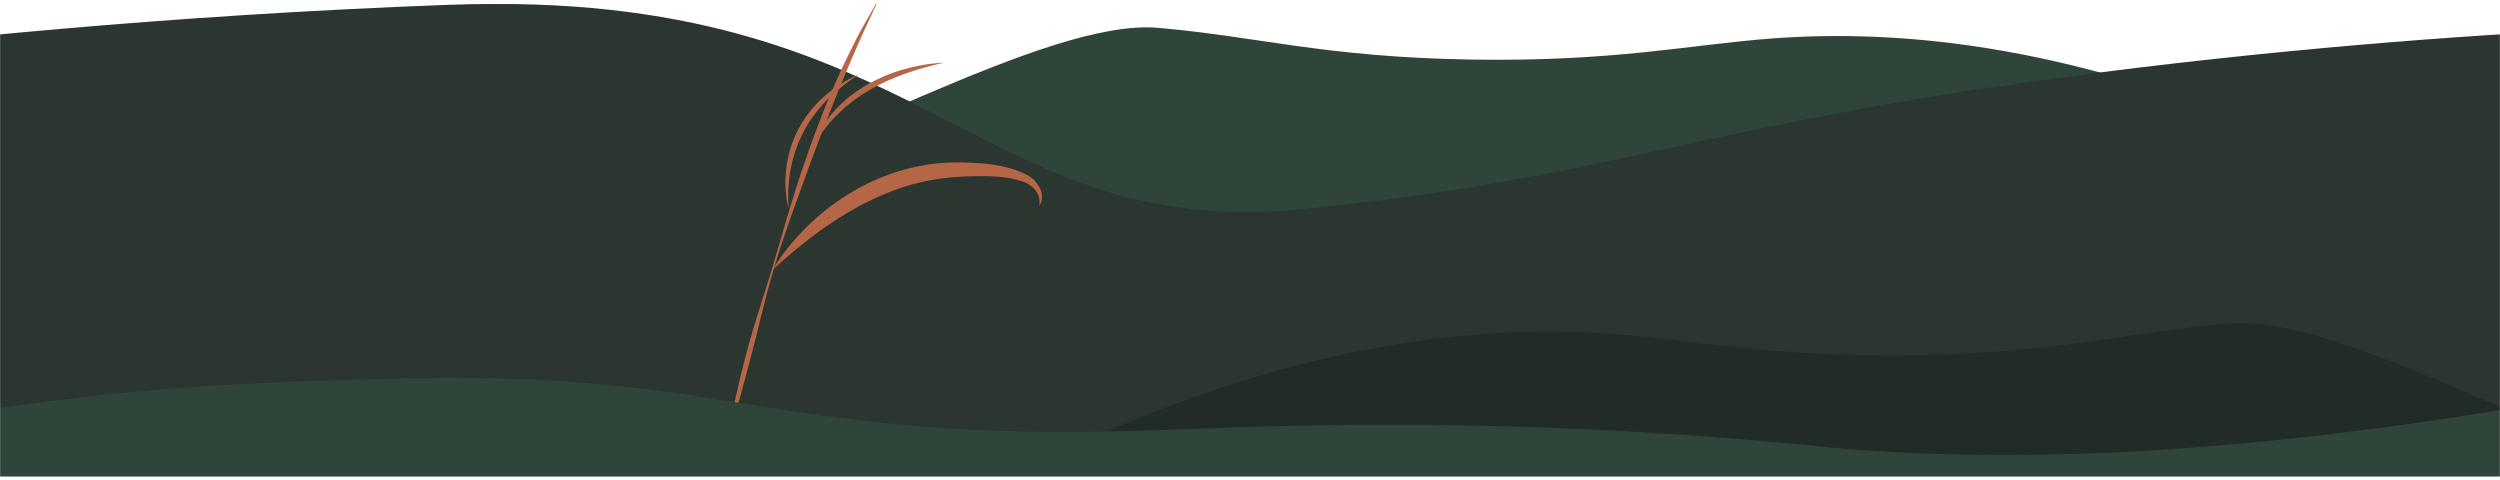 <svg width="1920" height="369" viewBox="0 0 1920 369" fill="none" xmlns="http://www.w3.org/2000/svg">
<mask id="mask0_1282_17615" style="mask-type:luminance" maskUnits="userSpaceOnUse" x="0" y="3" width="1920" height="363">
<path d="M1920 3H0V366H1920V3Z" fill="white"/>
</mask>
<g mask="url(#mask0_1282_17615)">
<path d="M470.5 169.025C628.076 120.913 803.768 13.707 889.787 21.392C968.103 28.398 1016.9 43.728 1128.25 45.706C1239.78 47.684 1297.68 34.209 1361.65 29.49C1457.64 22.423 1598.8 32.766 1783 118.669V297.025H522L470.5 169.025Z" fill="#30453A"/>
<path d="M2028.88 24.727L2029.12 903.7L-170.877 904.299L-171.111 45.221C-55.638 30.807 123.962 11.855 345.277 3.659C712.601 -9.961 747.853 186.55 1002.18 160.428C1257.75 134.162 1303.88 92.954 1640.83 52.139C1803.69 32.411 1938.6 24.382 2028.88 20.7" fill="#2C3631"/>
<path d="M2130.5 396.025C1972.92 347.913 1797.23 240.707 1711.21 248.392C1632.9 255.398 1584.1 270.728 1472.75 272.706C1361.22 274.684 1303.32 261.209 1239.35 256.49C1143.36 249.423 1002.2 259.766 818 345.669V524.025H2079L2130.5 396.025Z" fill="#212C26"/>
<path d="M557.52 344.717C561.577 330.165 565.551 315.614 569.463 301.062L575.314 279.217L578.185 268.282C579.178 264.653 580.086 260.988 581.019 257.335L583.696 246.34L586.47 235.381C588.323 228.075 590.116 220.733 592.248 213.499C594.356 206.254 596.488 199.02 598.789 191.835C601.115 184.662 603.634 177.55 606.045 170.413C616.22 142.012 626.298 113.622 637.491 85.656C648.562 57.654 660.227 29.918 673.419 2.75L673.031 2.532C671.105 5.786 669.24 9.064 667.362 12.342C665.484 15.62 663.595 18.898 661.766 22.212C660.857 23.87 659.876 25.503 659.04 27.184L656.496 32.252L651.445 42.413C649.786 45.812 648.09 49.199 646.467 52.61L641.9 62.988L637.382 73.391L635.141 78.604C634.402 80.346 633.736 82.112 633.033 83.866C630.308 90.918 627.546 97.958 624.905 105.034C622.301 112.134 619.915 119.307 617.407 126.432C616.184 130.012 614.888 133.556 613.725 137.149L610.309 147.951C609.158 151.543 608.032 155.16 606.941 158.765C605.827 162.369 604.725 165.986 603.707 169.627C601.575 176.872 599.552 184.142 597.336 191.363C595.216 198.609 593.096 205.854 590.855 213.052L584.072 234.655L580.668 245.457L577.409 256.307C575.29 263.553 573.267 270.834 571.462 278.165L568.688 289.148L566.096 300.179C562.668 314.888 559.591 329.682 557.108 344.584L557.52 344.717Z" fill="#B56647"/>
<path d="M593.326 207.161C622.143 181.058 653.844 157.023 693.115 143.874C712.12 137.536 732.289 135.214 753.378 135.238C763.662 135.383 774.237 135.734 783.479 138.818C793.424 141.443 800.256 149.366 797.942 158.486C804.132 149.62 797.022 137.645 786.604 133.327C771.257 126.069 754.008 125.005 737.267 124.738C675.127 123.71 620.799 162.103 593.326 207.161Z" fill="#B56647"/>
<path d="M624.057 113.973C625.147 111.566 626.456 109.292 627.812 107.066C629.181 104.84 630.635 102.675 632.197 100.595C635.262 96.397 638.666 92.466 642.288 88.789C649.556 81.435 657.78 75.096 666.672 69.823C675.514 64.476 685.011 60.218 694.798 56.698C704.598 53.19 714.725 50.469 725.021 48.11C714.47 48.618 703.944 50.396 693.72 53.348L689.88 54.473L686.101 55.791C683.569 56.626 681.123 57.702 678.627 58.67C673.746 60.847 668.925 63.182 664.334 65.952C659.767 68.758 655.346 71.794 651.191 75.193C647.097 78.653 643.184 82.33 639.695 86.406C637.939 88.426 636.267 90.519 634.693 92.672C633.166 94.861 631.664 97.075 630.332 99.385C628.999 101.696 627.752 104.042 626.686 106.486C625.632 108.917 624.699 111.409 624.057 113.973Z" fill="#B56647"/>
<path d="M605.815 160.531C605.282 155.341 605.221 150.164 605.488 145.036C605.706 139.895 606.36 134.802 607.281 129.783C609.194 119.755 612.417 110.018 617.225 101.091C618.352 98.817 619.697 96.664 620.993 94.486C622.41 92.382 623.779 90.241 625.341 88.233C626.795 86.14 628.466 84.229 630.078 82.245C630.901 81.277 631.798 80.37 632.658 79.427C633.506 78.471 634.354 77.516 635.286 76.645C642.494 69.387 650.658 63.025 659.343 57.218C649.761 61.367 640.774 67.077 632.864 74.092C631.846 74.939 630.889 75.858 629.944 76.79C629.012 77.721 628.043 78.641 627.146 79.608C625.39 81.592 623.561 83.527 621.95 85.644C620.242 87.688 618.8 89.926 617.286 92.115C615.893 94.389 614.452 96.627 613.252 98.998C610.818 103.728 608.698 108.639 607.135 113.719C605.609 118.811 604.434 124.001 603.828 129.262C603.174 134.512 603.005 139.81 603.295 145.06C603.634 150.273 604.313 155.523 605.815 160.531Z" fill="#B56647"/>
<path d="M-130 336.039C74.716 295.527 184.76 294.457 295.77 291C566.306 282.544 589.836 341.422 891.054 330.373C958.662 327.883 1095.46 320.929 1284.21 333.418C1344.09 337.368 1384.39 341.648 1404.49 343.541C1529.18 355.248 1722.64 354.405 2021 297V906H-128.705L-130 336.039Z" fill="#30453A"/>
</g>
</svg>
